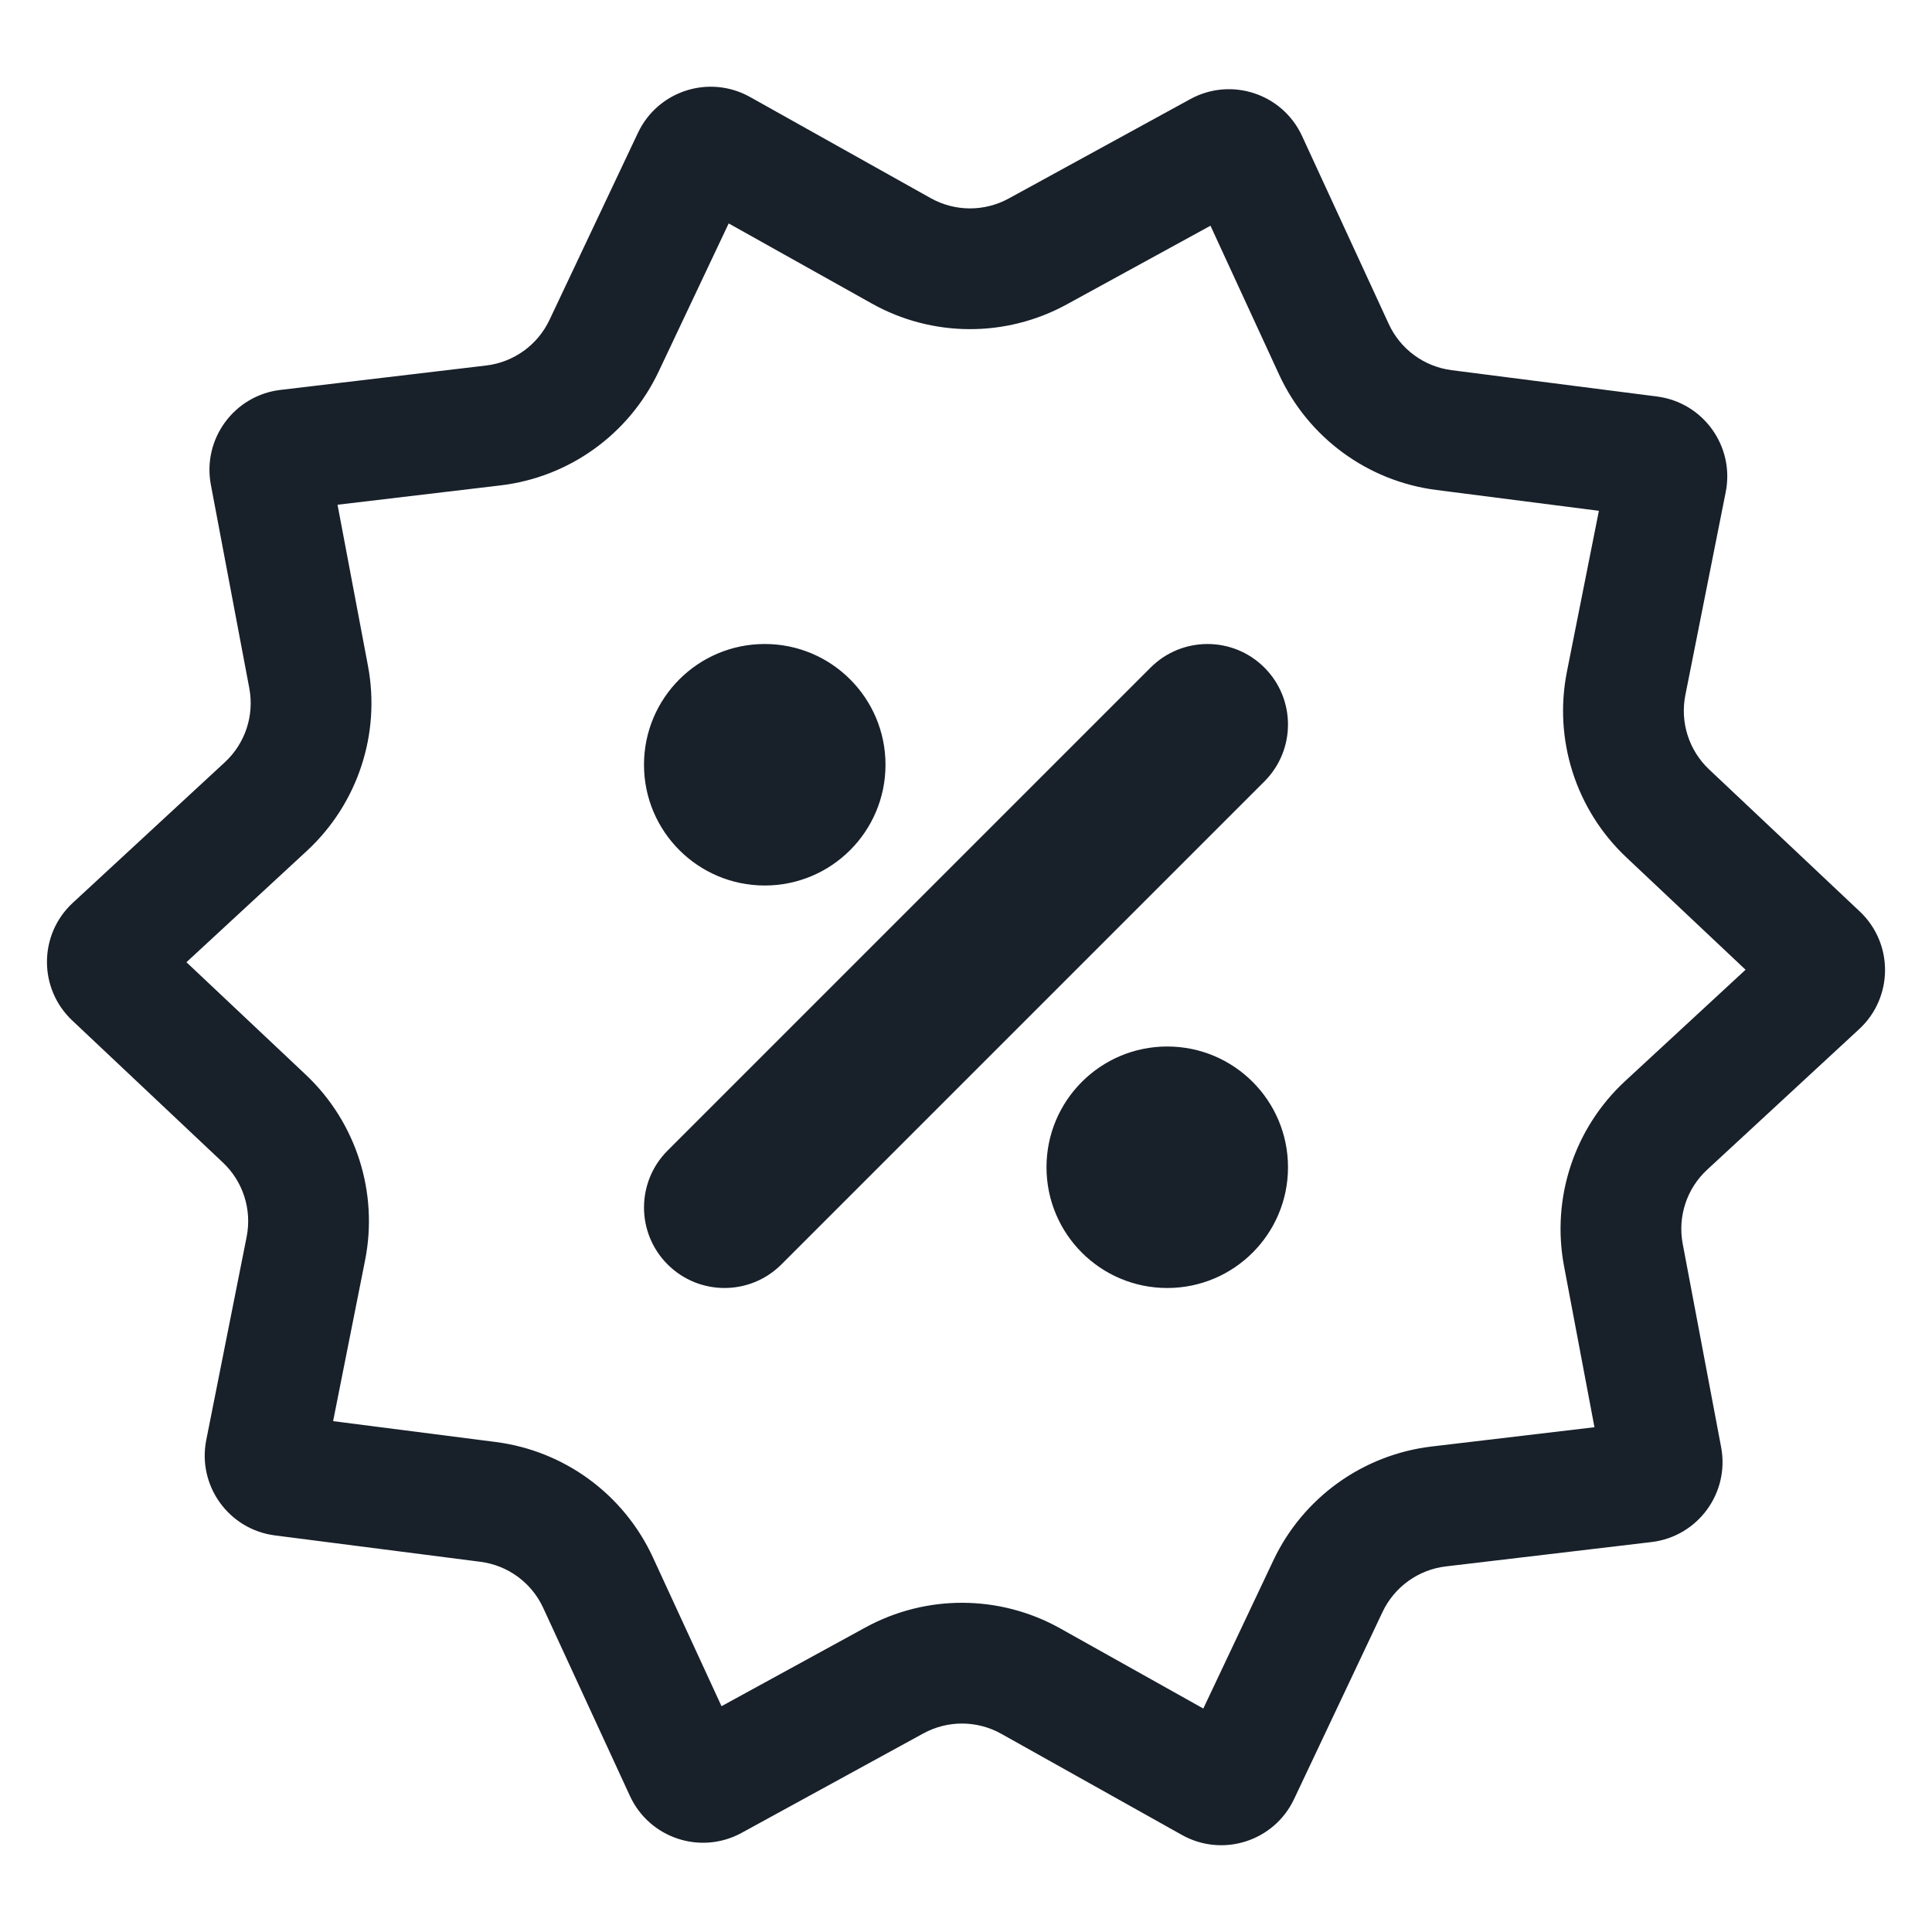 <svg width="48" height="48" viewBox="0 0 48 48" fill="none" xmlns="http://www.w3.org/2000/svg">
<path fill-rule="evenodd" clip-rule="evenodd" d="M16.363 9.233L18.104 5.551L21.658 7.54C23.16 8.382 24.99 8.39 26.501 7.564L30.074 5.608L31.779 9.307L34.504 8.051L31.779 9.307C32.501 10.871 33.976 11.954 35.684 12.173L39.724 12.691L38.93 16.686C38.594 18.375 39.151 20.118 40.404 21.299L43.368 24.093L40.377 26.858C39.113 28.027 38.539 29.765 38.858 31.457L39.614 35.459L35.569 35.938C33.859 36.141 32.374 37.209 31.637 38.766L29.896 42.448L26.342 40.458C24.84 39.617 23.01 39.608 21.499 40.435L17.926 42.39L16.221 38.692C15.499 37.128 14.024 36.045 12.316 35.826L8.276 35.308L9.07 31.313C9.406 29.624 8.849 27.881 7.596 26.7L4.632 23.906L7.623 21.141C8.887 19.972 9.461 18.234 9.142 16.542L8.386 12.54L12.431 12.06C14.141 11.858 15.626 10.79 16.363 9.233ZM36.066 9.197C35.382 9.109 34.792 8.676 34.504 8.051L32.349 3.379C31.864 2.327 30.59 1.906 29.573 2.462L25.061 4.932C24.456 5.263 23.724 5.259 23.123 4.923L18.635 2.41C17.624 1.844 16.345 2.252 15.85 3.3L13.651 7.95C13.356 8.573 12.762 9 12.078 9.081L6.969 9.687C5.819 9.823 5.024 10.905 5.239 12.044L6.194 17.099C6.321 17.776 6.092 18.47 5.586 18.938L1.809 22.43C0.958 23.217 0.952 24.559 1.795 25.354L5.538 28.883C6.039 29.355 6.262 30.052 6.128 30.728L5.125 35.774C4.899 36.91 5.683 38 6.832 38.147L11.934 38.802C12.618 38.889 13.208 39.322 13.496 39.948L15.65 44.619C16.136 45.672 17.41 46.093 18.427 45.536L22.939 43.067C23.544 42.736 24.276 42.739 24.877 43.076L29.365 45.589C30.376 46.155 31.655 45.746 32.15 44.699L34.349 40.048C34.644 39.426 35.238 38.998 35.922 38.917L41.031 38.312C42.181 38.176 42.976 37.093 42.761 35.955L41.806 30.9C41.679 30.223 41.908 29.528 42.414 29.061L46.191 25.568C47.042 24.782 47.048 23.439 46.205 22.645L42.462 19.116C41.961 18.643 41.738 17.946 41.872 17.271L42.875 12.225C43.101 11.089 42.317 9.999 41.168 9.851L36.066 9.197ZM16.586 31.414C17.367 32.195 18.633 32.195 19.414 31.414L31.414 19.414C32.195 18.633 32.195 17.367 31.414 16.586C30.633 15.805 29.367 15.805 28.586 16.586L16.586 28.586C15.805 29.367 15.805 30.633 16.586 31.414ZM16 19C16 20.657 17.343 22 19 22C20.657 22 22 20.657 22 19C22 17.343 20.657 16 19 16C17.343 16 16 17.343 16 19ZM26 29C26 30.657 27.343 32 29 32C30.657 32 32 30.657 32 29C32 27.343 30.657 26 29 26C27.343 26 26 27.343 26 29Z" fill="#18202A"/>
</svg>
